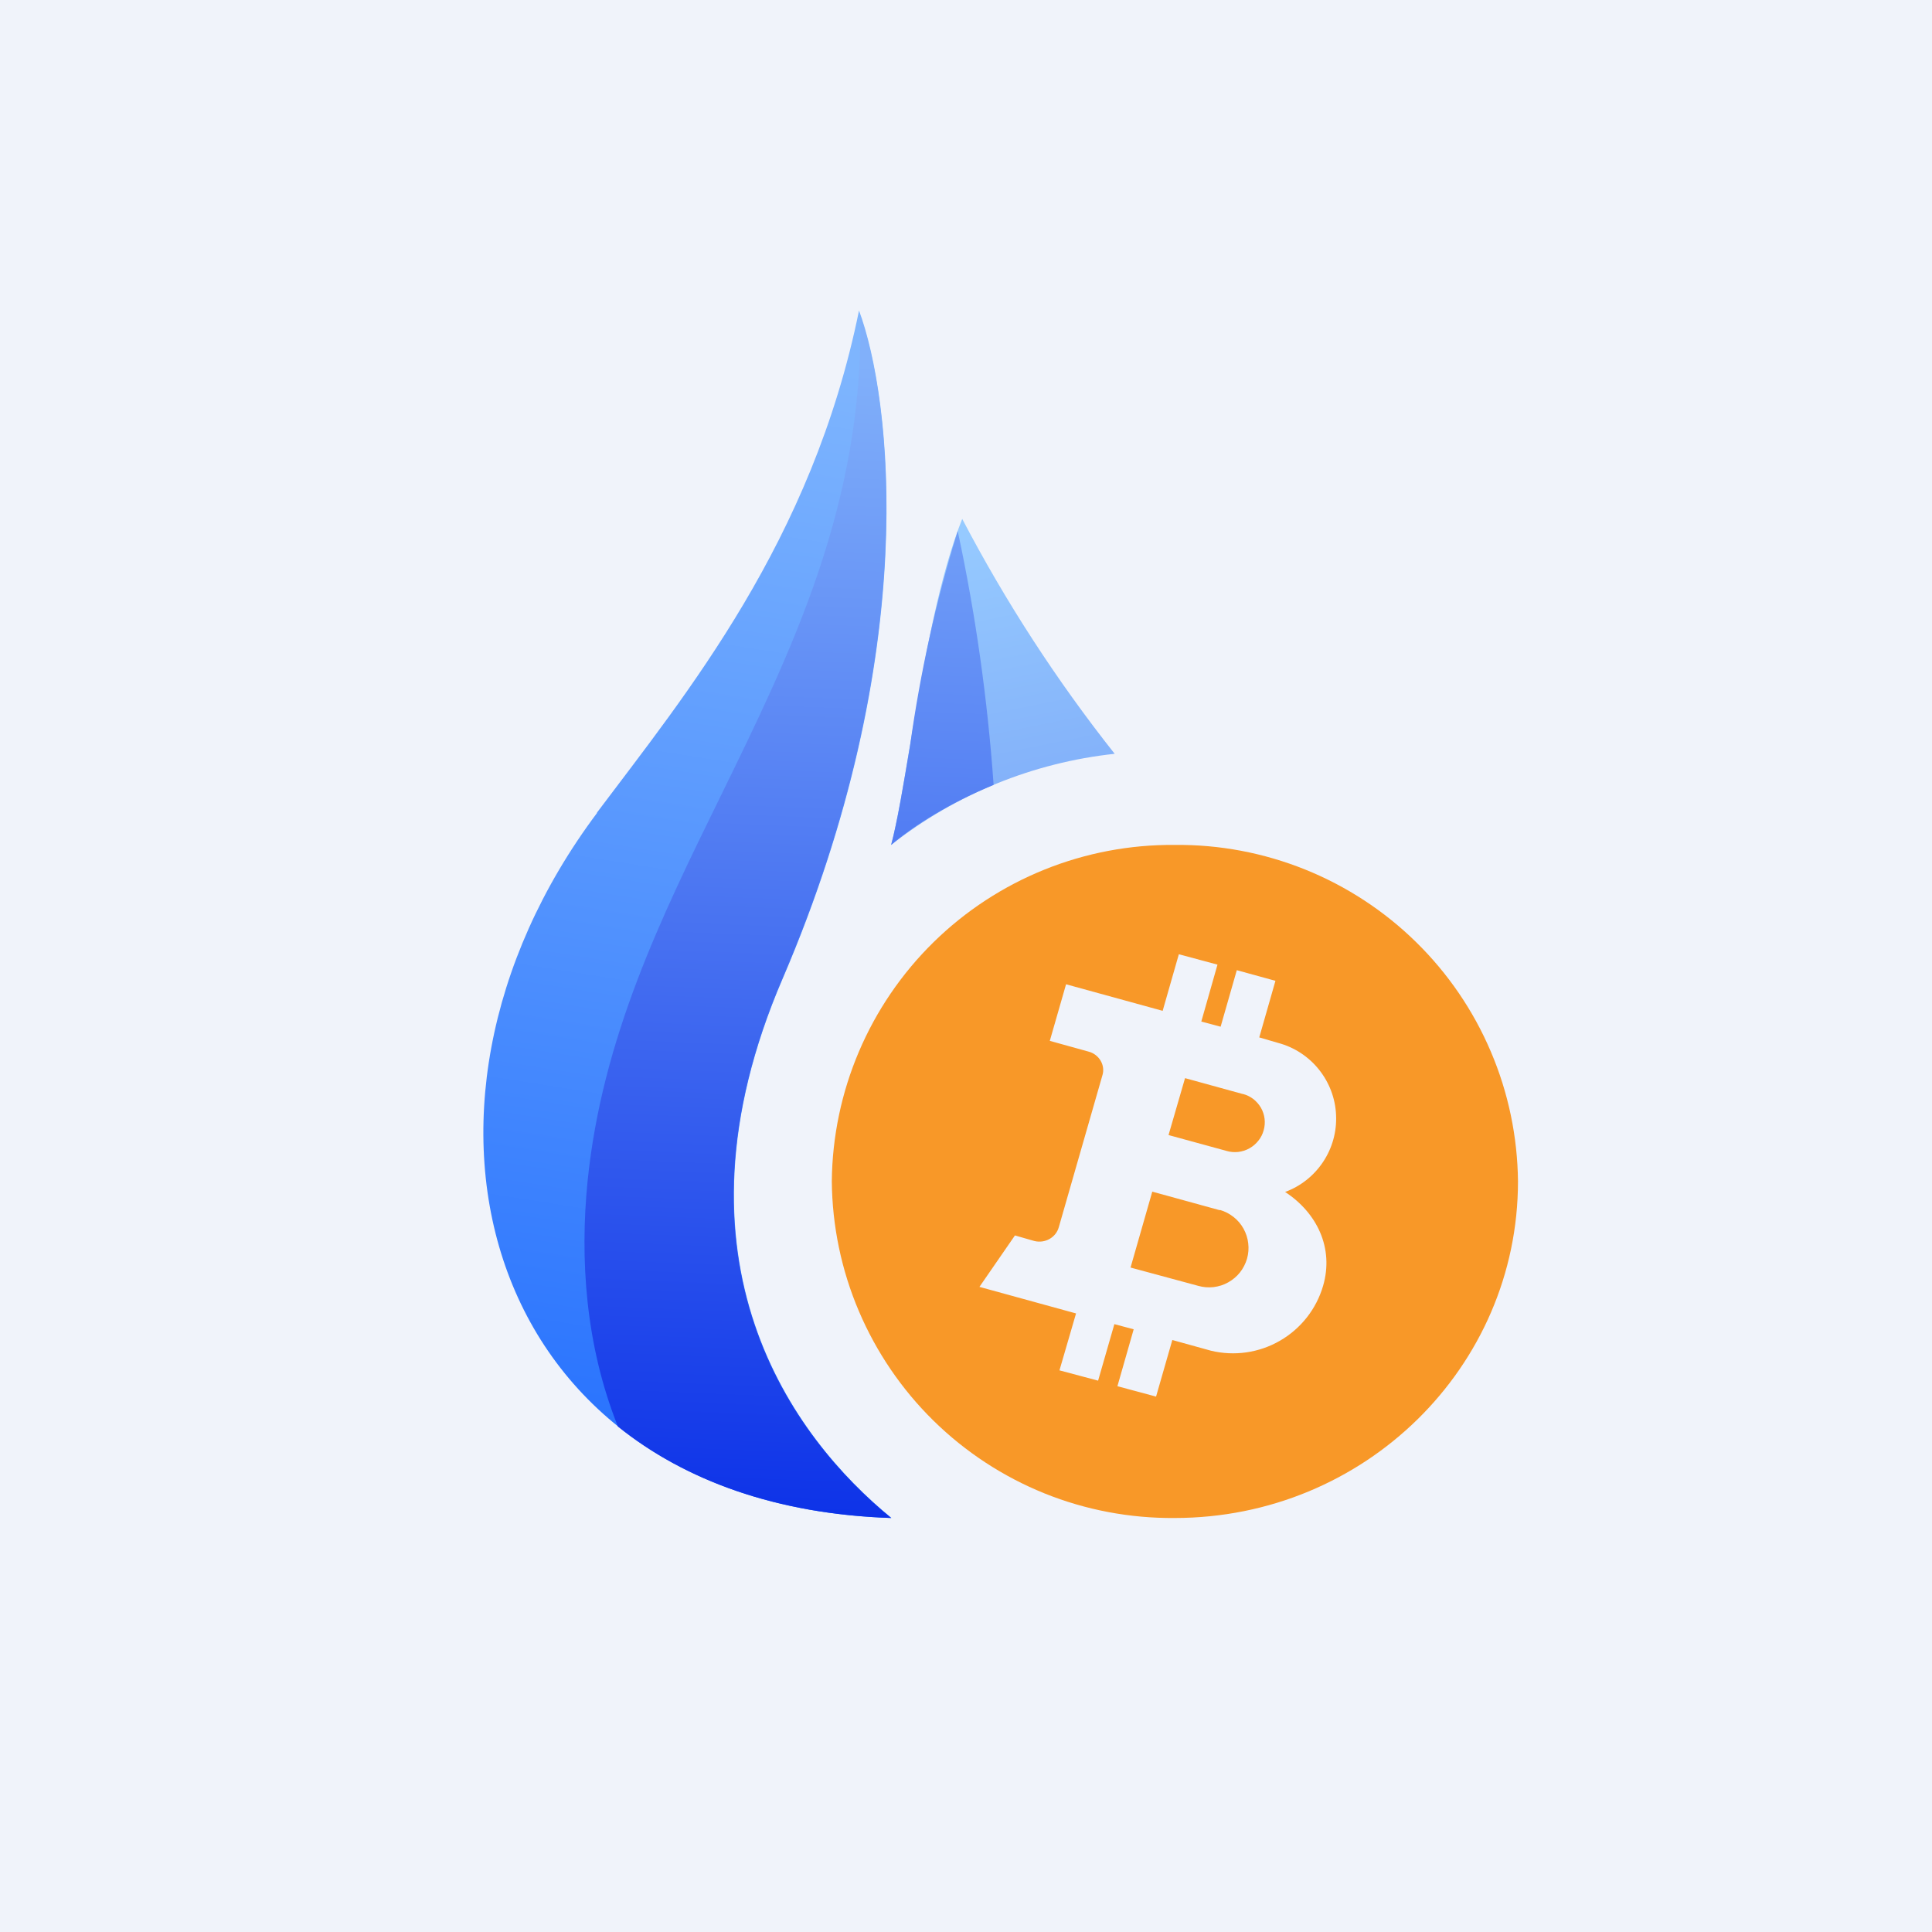 <svg width="24" height="24" viewBox="0 0 24 24" fill="none" xmlns="http://www.w3.org/2000/svg">
<rect x="0" y="0" width="24" height="24" fill="#333333" stroke="none"/>
<g clip-path="url(#clip0_31_11260)">
<path d="M0 0H24V24H0V0Z" fill="#F0F3FA"/>
<path fill-rule="evenodd" clip-rule="evenodd" d="M14.593 18.857C16.95 18.857 18.857 16.984 18.857 14.674C18.851 14.12 18.737 13.572 18.519 13.062C18.302 12.552 17.986 12.09 17.59 11.702C17.194 11.314 16.726 11.008 16.212 10.801C15.697 10.594 15.147 10.49 14.593 10.496C13.474 10.486 12.397 10.92 11.598 11.703C10.799 12.487 10.344 13.556 10.333 14.674C10.338 15.229 10.452 15.777 10.669 16.287C10.886 16.797 11.201 17.26 11.596 17.648C11.992 18.037 12.46 18.343 12.974 18.551C13.488 18.758 14.038 18.862 14.593 18.857ZM15.124 11.983L14.644 11.854L14.443 12.557L13.243 12.227L13.041 12.93L13.521 13.063C13.654 13.097 13.736 13.234 13.693 13.363L13.153 15.244C13.118 15.373 12.981 15.45 12.848 15.416L12.608 15.347L12.167 15.986L13.367 16.316L13.161 17.023L13.641 17.151L13.843 16.449L14.083 16.513L13.881 17.22L14.361 17.349L14.563 16.646L15.043 16.779C15.334 16.849 15.641 16.805 15.9 16.655C16.16 16.505 16.352 16.261 16.436 15.973C16.573 15.502 16.358 15.064 15.964 14.807C16.158 14.736 16.323 14.604 16.437 14.432C16.551 14.26 16.607 14.056 16.597 13.85C16.588 13.644 16.513 13.447 16.384 13.286C16.255 13.125 16.078 13.009 15.879 12.956L15.643 12.887L15.844 12.184L15.364 12.052L15.163 12.754L14.923 12.69L15.124 11.983ZM15.437 13.59L14.721 13.393L14.516 14.1L15.236 14.297C15.283 14.311 15.332 14.315 15.381 14.31C15.43 14.304 15.478 14.289 15.521 14.265C15.564 14.241 15.601 14.209 15.632 14.17C15.663 14.132 15.685 14.088 15.698 14.04C15.711 13.994 15.715 13.945 15.709 13.897C15.703 13.849 15.688 13.803 15.664 13.761C15.64 13.72 15.608 13.683 15.57 13.653C15.532 13.624 15.488 13.602 15.441 13.59H15.437ZM15.154 15.034L14.314 14.803L14.044 15.746L14.884 15.973C14.946 15.991 15.011 15.996 15.075 15.989C15.139 15.981 15.201 15.962 15.257 15.93C15.313 15.899 15.363 15.857 15.403 15.807C15.443 15.756 15.473 15.698 15.491 15.636C15.508 15.575 15.514 15.51 15.506 15.446C15.499 15.382 15.479 15.32 15.448 15.264C15.417 15.207 15.375 15.158 15.324 15.118C15.274 15.078 15.216 15.048 15.154 15.03V15.034Z" fill="#F89828"/>
<path d="M11.07 10.496C11.284 9.699 11.477 7.642 11.953 6.446C12.492 7.476 13.126 8.453 13.847 9.364C12.834 9.473 11.871 9.865 11.07 10.496Z" fill="url(#paint0_linear_31_11260)"/>
<path d="M7.414 10.097C8.52 8.623 10.088 6.728 10.671 3.857C11.074 4.941 11.456 8.117 9.724 12.154C8.211 15.668 9.857 17.863 11.074 18.857C6.021 18.694 4.633 13.813 7.418 10.097H7.414Z" fill="url(#paint1_linear_31_11260)"/>
<path d="M7.299 14.674C7.204 15.63 7.269 16.701 7.676 17.721C8.507 18.39 9.647 18.81 11.07 18.857C9.853 17.863 8.207 15.673 9.72 12.154C11.417 8.194 11.087 5.061 10.689 3.926C10.723 6.274 9.832 8.091 8.949 9.896C8.211 11.4 7.479 12.896 7.299 14.674ZM12.343 9.75C12.268 8.689 12.12 7.635 11.897 6.596C11.628 7.465 11.431 8.356 11.306 9.257C11.22 9.767 11.147 10.209 11.07 10.496C11.361 10.247 11.812 9.969 12.343 9.75Z" fill="url(#paint2_linear_31_11260)"/>
</g>
<defs>
<linearGradient id="paint0_linear_31_11260" x1="12.017" y1="6.643" x2="12.673" y2="9.9" gradientUnits="userSpaceOnUse">
<stop stop-color="#96CAFF"/>
<stop offset="1" stop-color="#82B0F9"/>
</linearGradient>
<linearGradient id="paint1_linear_31_11260" x1="10.868" y1="4.654" x2="8.623" y2="18.87" gradientUnits="userSpaceOnUse">
<stop stop-color="#7EB5FE"/>
<stop offset="1" stop-color="#246FFE"/>
</linearGradient>
<linearGradient id="paint2_linear_31_11260" x1="10.732" y1="4.521" x2="10.149" y2="18.793" gradientUnits="userSpaceOnUse">
<stop stop-color="#81B0FA"/>
<stop offset="1" stop-color="#0E33E8"/>
</linearGradient>
<clipPath id="clip0_31_11260">
<rect width="24" height="24" fill="white"/>
</clipPath>
</defs>
</svg>

